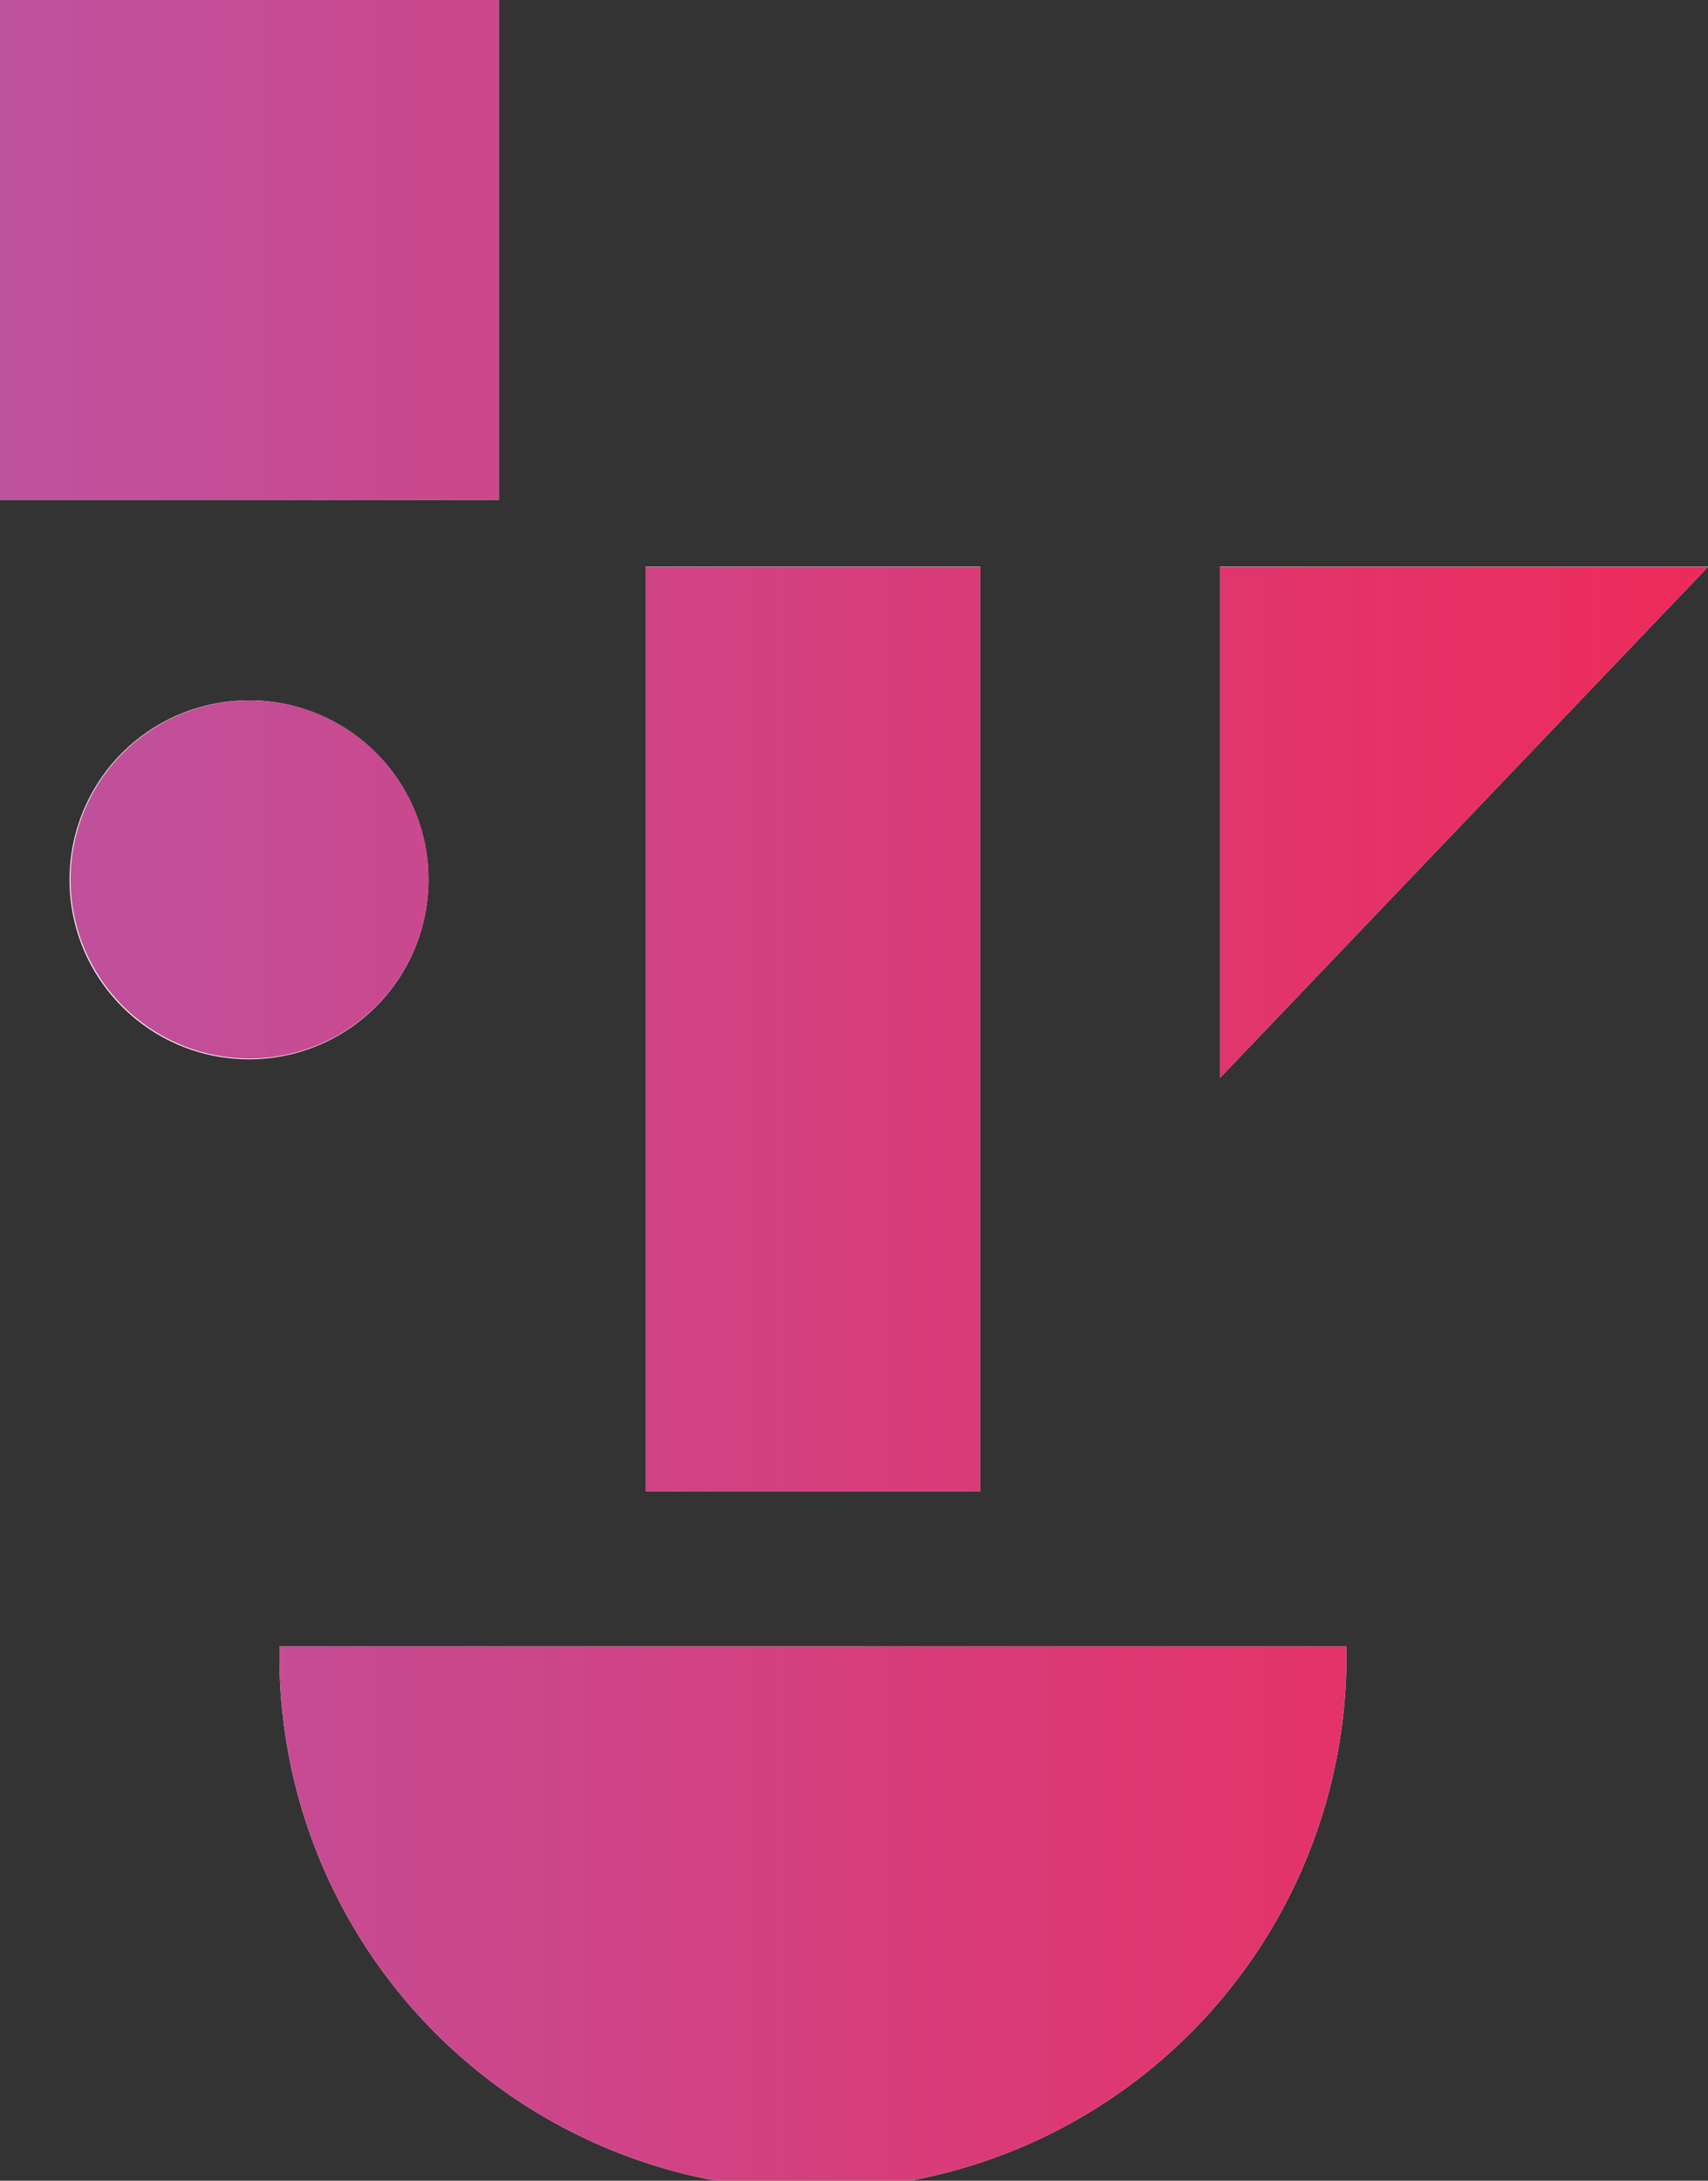 <svg id="Layer_1" data-name="Layer 1" xmlns="http://www.w3.org/2000/svg" xmlns:xlink="http://www.w3.org/1999/xlink" viewBox="0 0 99.66 127.23"><rect x="0" y="0" width="99.66" height="127.23" fill="#333333" stroke="none"/><defs><style>.cls-1{fill:none;}.cls-2{fill:#fff;}.cls-3{clip-path:url(#clip-path);}.cls-4{fill:url(#linear-gradient);}</style><clipPath id="clip-path"><path class="cls-1" d="M16.31,96.06a31.13,31.13,0,1,0,62.25,0ZM4.11,51.33A10.45,10.45,0,1,0,14.56,40.86,10.46,10.46,0,0,0,4.11,51.33M37.67,87H57.2V33.07H37.67ZM71.19,33.07V62.88L99.66,33.07ZM0,29.16H29.11V0H0Z"/></clipPath><linearGradient id="linear-gradient" x1="-168.29" y1="481.42" x2="-167.29" y2="481.42" gradientTransform="matrix(99.66, 0, 0, -99.66, 16772.6, 48043.8)" gradientUnits="userSpaceOnUse"><stop offset="0" stop-color="#be529f"/><stop offset="0.99" stop-color="#ee2a5a"/><stop offset="1" stop-color="#ee2a5a"/></linearGradient></defs><title>shifter-logo--color</title><path class="cls-2" d="M16.31,96.06a31.13,31.13,0,1,0,62.25,0ZM14.56,40.86A10.47,10.47,0,1,0,25,51.33,10.46,10.46,0,0,0,14.56,40.86m85.11-7.8H71.19V62.88Zm-42.47,0H37.67V87H57.2ZM29.11,29.16H0V0H29.11Z"/><g class="cls-3"><rect class="cls-4" width="99.66" height="127.23"/></g></svg>